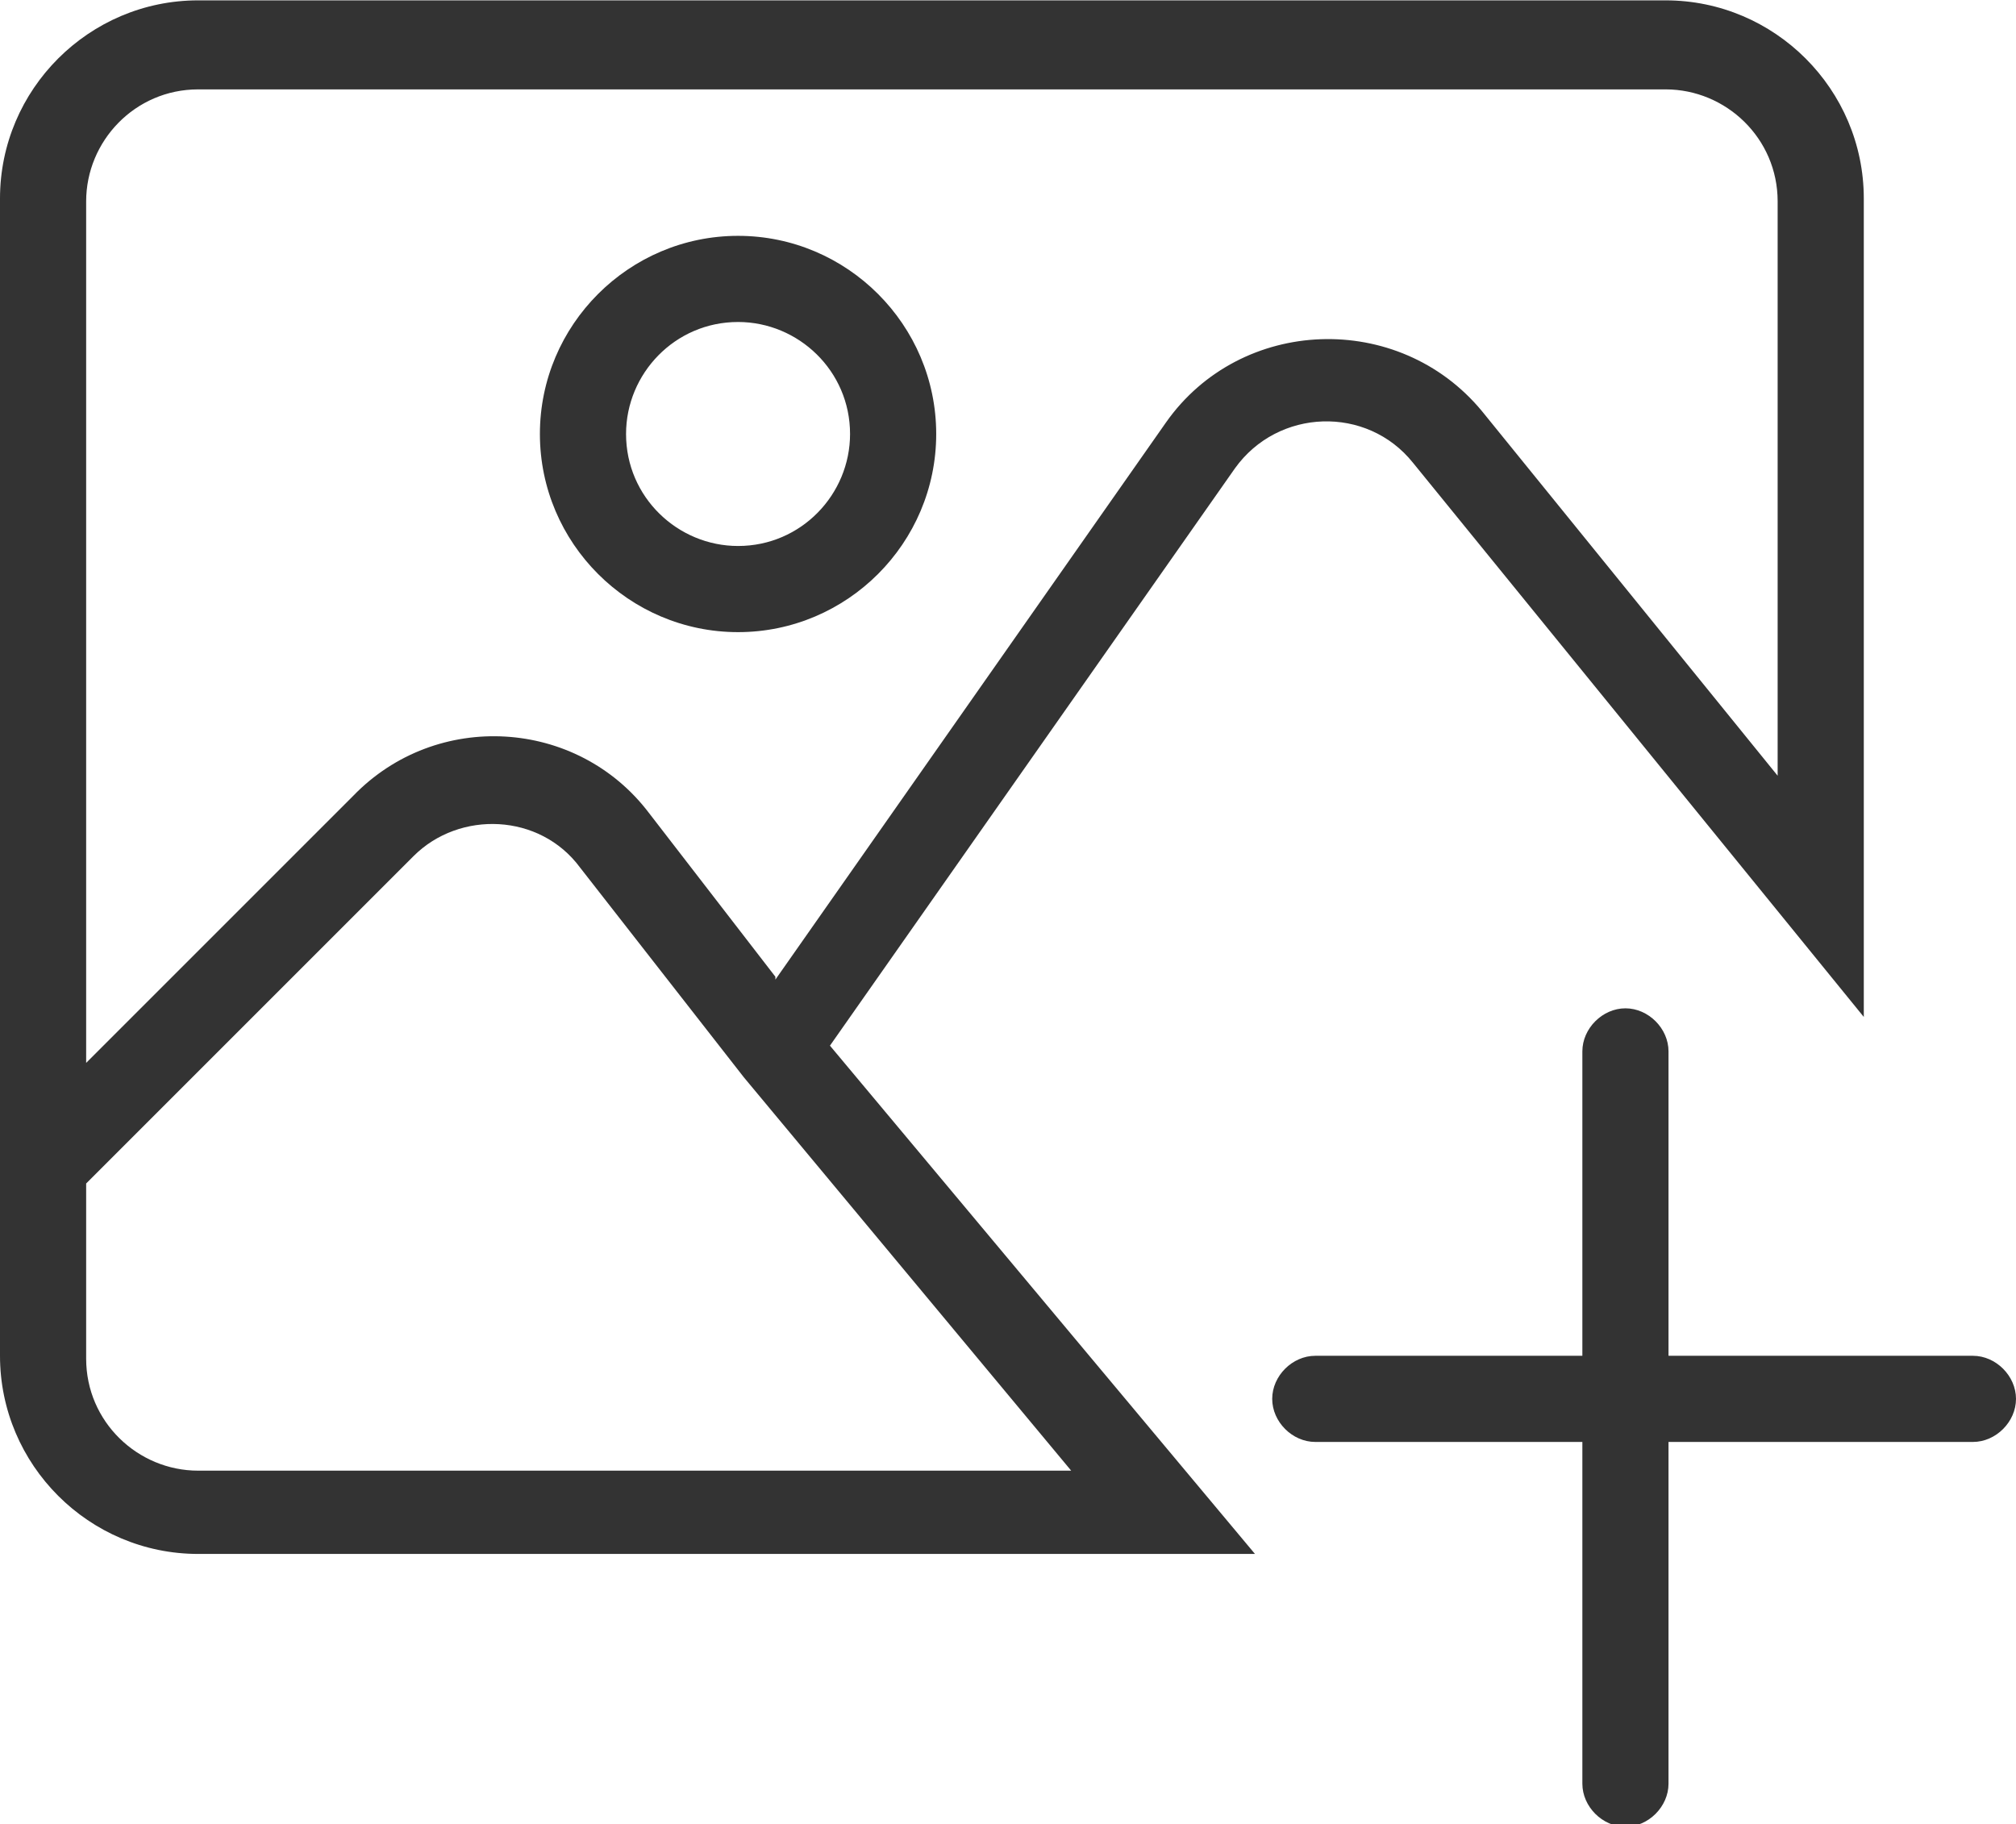 <?xml version="1.0" encoding="UTF-8"?>
<!DOCTYPE svg PUBLIC "-//W3C//DTD SVG 1.1//EN" "http://www.w3.org/Graphics/SVG/1.1/DTD/svg11.dtd">
<!-- Creator: CorelDRAW -->
<svg xmlns="http://www.w3.org/2000/svg" xml:space="preserve" width="0.305in" height="0.276in" version="1.1" style="shape-rendering:geometricPrecision; text-rendering:geometricPrecision; image-rendering:optimizeQuality; fill-rule:evenodd; clip-rule:evenodd"
viewBox="0 0 7.02 6.35"
 xmlns:xlink="http://www.w3.org/1999/xlink"
 xmlns:xodm="http://www.corel.com/coreldraw/odm/2003">
 <defs>
  <style type="text/css">
   <![CDATA[
    .fil0 {fill:#333333}
   ]]>
  </style>
 </defs>
 <g id="Layer_x0020_1">
  <path class="fil0" d="M6.49 0.69c0,-0.38 -0.31,-0.69 -0.69,-0.69l-5.11 0c-0.38,0 -0.69,0.31 -0.69,0.69l0 4.03c0,0.38 0.31,0.69 0.69,0.69l3.68 0 -1.48 -1.77 1.41 -2.01c0.15,-0.21 0.46,-0.22 0.62,-0.02l1.57 1.93 0 -2.84zm-3.79 2.71l-0.44 -0.57c-0.25,-0.33 -0.74,-0.36 -1.03,-0.06l-0.93 0.93 0 -3c0,-0.21 0.17,-0.39 0.39,-0.39l5.11 0c0.21,0 0.39,0.17 0.39,0.39l0 2 -1.03 -1.27c-0.29,-0.35 -0.84,-0.33 -1.1,0.04l-1.36 1.94zm-2.4 0.72l1.14 -1.14c0.16,-0.16 0.44,-0.15 0.58,0.04l0.57 0.73c0,0 0,0 0,0l1.14 1.37 -3.04 0c-0.21,0 -0.39,-0.17 -0.39,-0.39l0 -0.61zm2.27 -3c0.21,0 0.39,0.17 0.39,0.39 0,0.21 -0.17,0.39 -0.39,0.39 -0.21,0 -0.39,-0.17 -0.39,-0.39 0,-0.21 0.17,-0.39 0.39,-0.39zm0.69 0.39c0,-0.38 -0.31,-0.69 -0.69,-0.69 -0.38,0 -0.69,0.31 -0.69,0.69 0,0.38 0.31,0.69 0.69,0.69 0.38,0 0.69,-0.31 0.69,-0.69zm2.4 2c-0.08,0 -0.15,0.07 -0.15,0.15l0 1.06 -0.93 0c-0.08,0 -0.15,0.07 -0.15,0.15 0,0.08 0.07,0.15 0.15,0.15l0.93 0 0 1.19c0,0.08 0.07,0.15 0.15,0.15 0.08,0 0.15,-0.07 0.15,-0.15l0 -1.19 1.06 0c0.08,0 0.15,-0.07 0.15,-0.15 0,-0.08 -0.07,-0.15 -0.15,-0.15l-1.06 0 0 -1.06c0,-0.08 -0.07,-0.15 -0.15,-0.15z"/>
 </g>
</svg>
